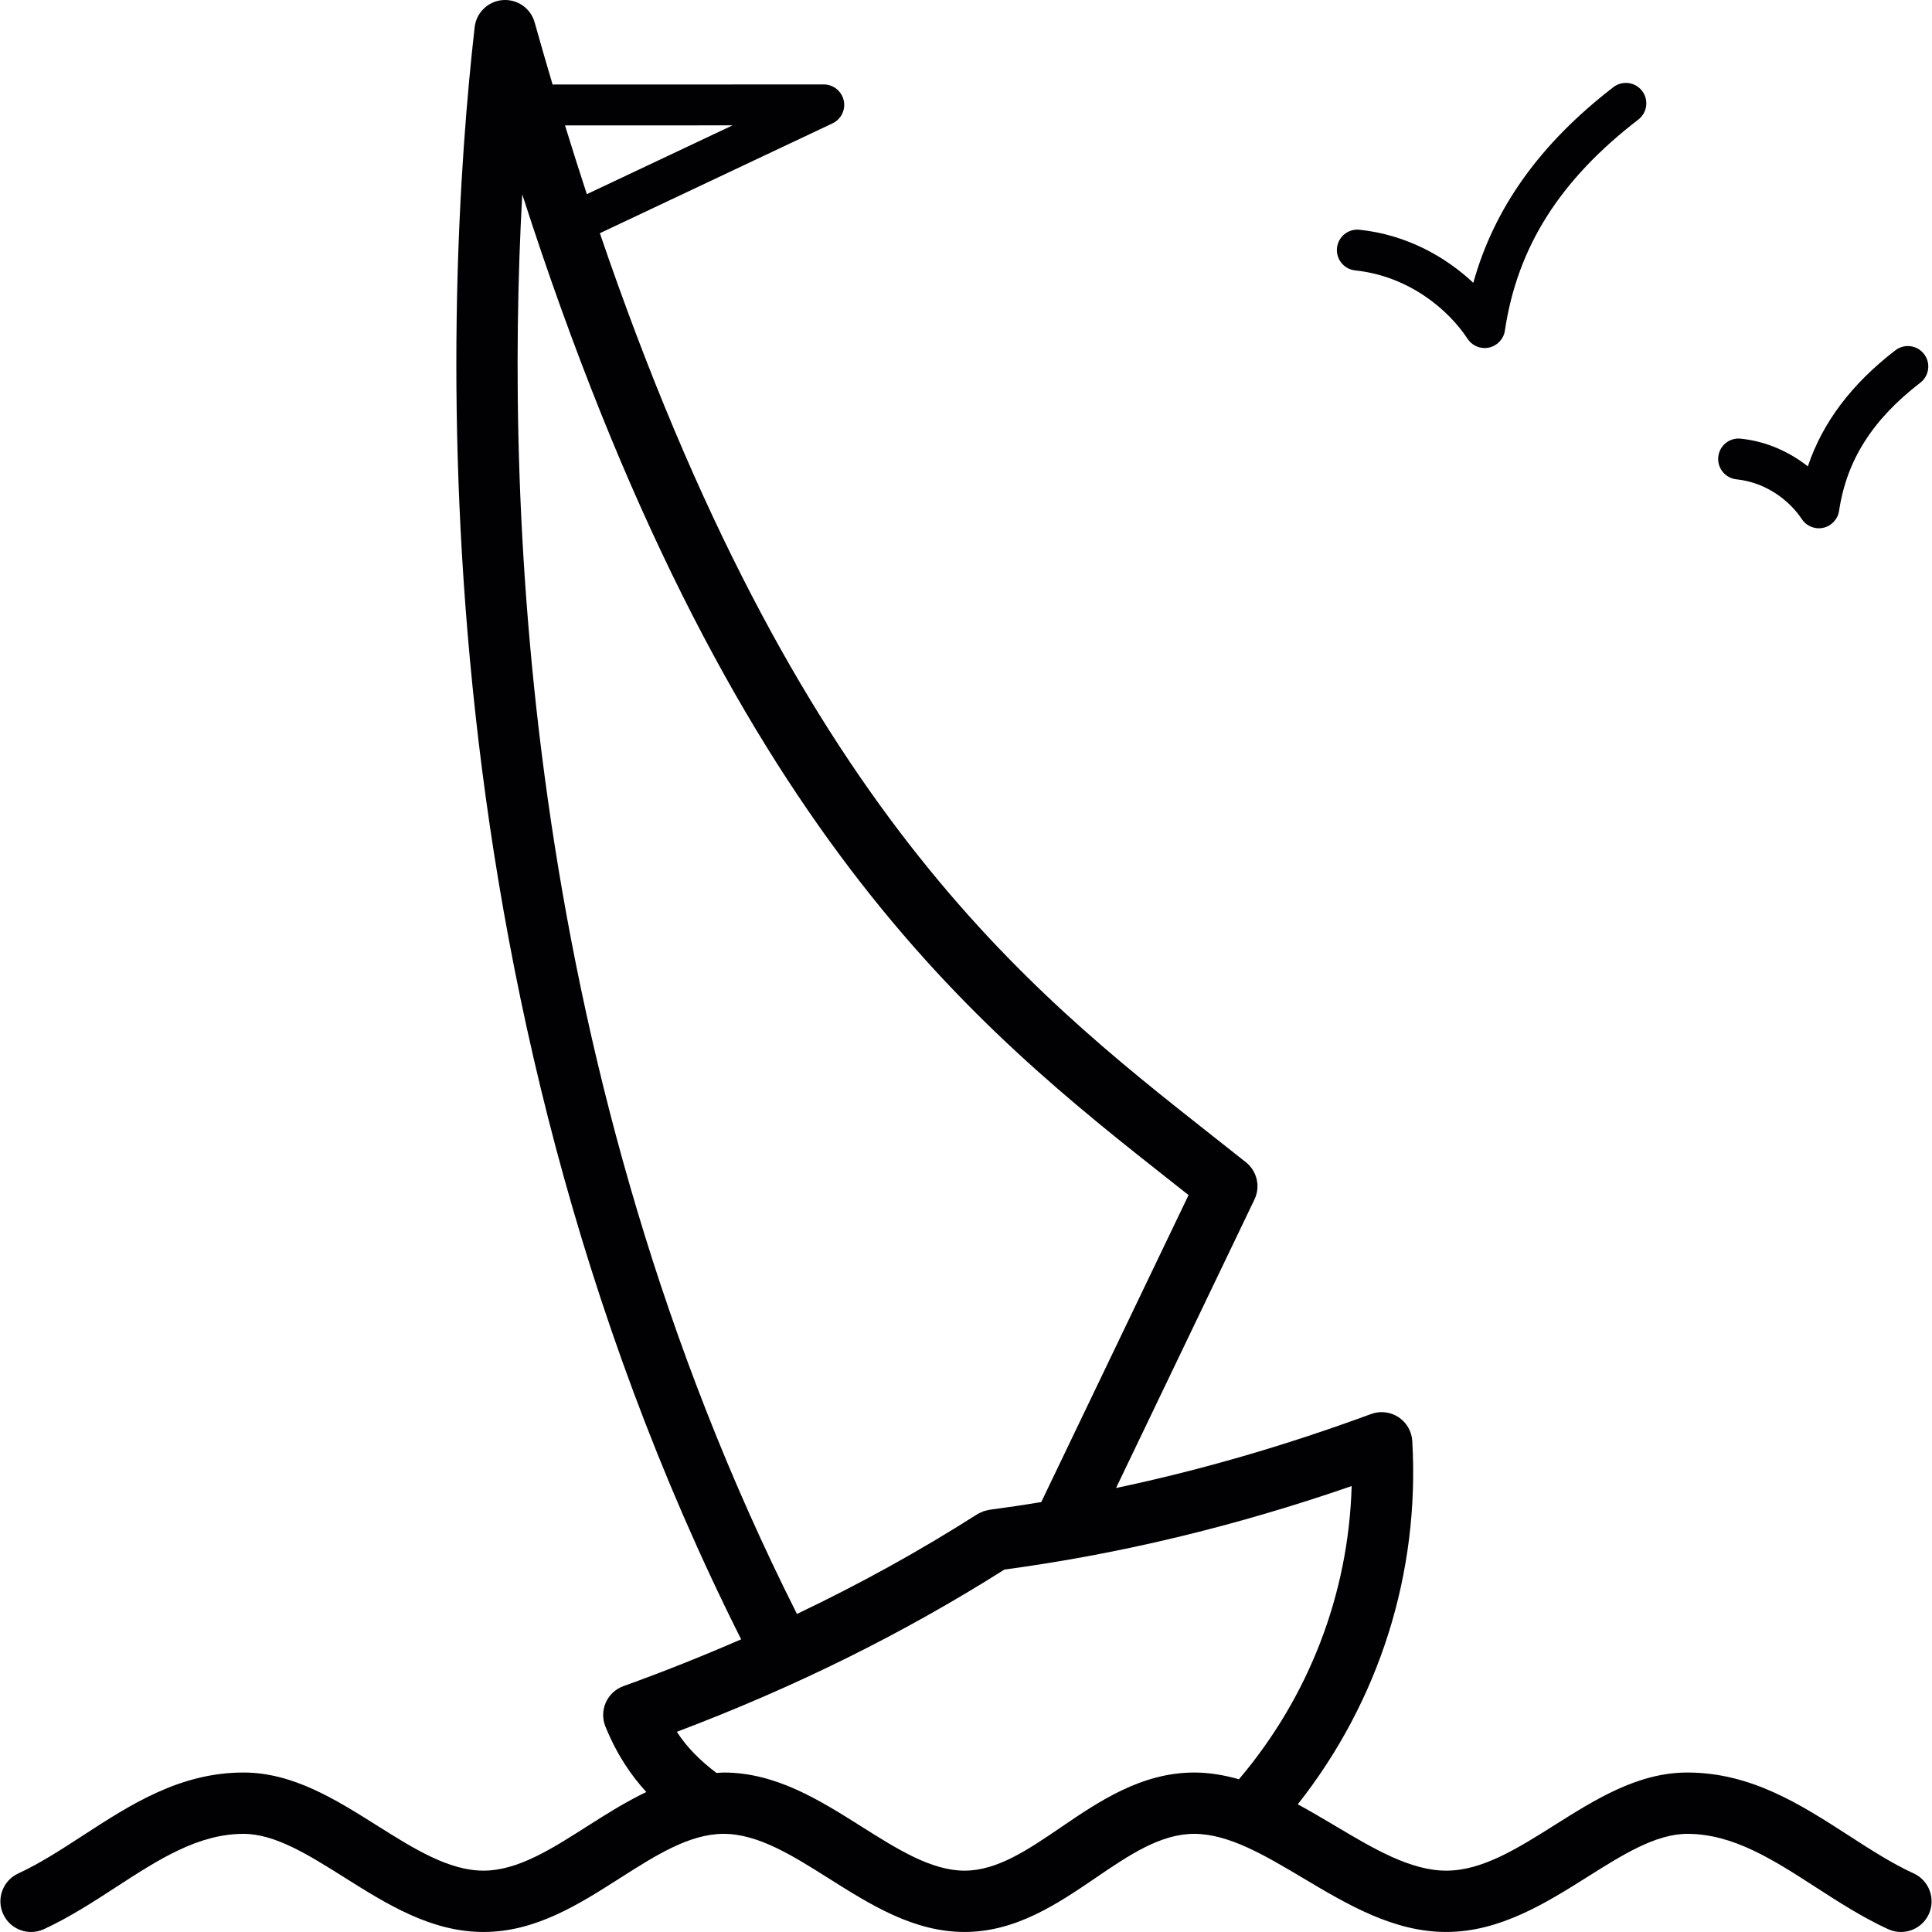 <?xml version="1.0" encoding="iso-8859-1"?>
<!-- Generator: Adobe Illustrator 19.0.0, SVG Export Plug-In . SVG Version: 6.00 Build 0)  -->
<svg version="1.1" id="Capa_1" xmlns="http://www.w3.org/2000/svg" xmlns:xlink="http://www.w3.org/1999/xlink" x="0px" y="0px"
	 viewBox="0 0 499.67 499.67" style="enable-background:new 0 0 499.67 499.67;" xml:space="preserve">
<g>
	<path style="fill:#010002;" d="M494.948,484.528c-5.625-2.583-11.053-6.086-16.794-9.794c-12.419-8.018-25.26-16.308-41.77-16.308
		c-12.736,0-23.698,6.903-34.295,13.579c-9.632,6.067-18.732,11.8-28.036,11.8c-9.271,0-18.794-5.668-28.874-11.67
		c-3.139-1.868-6.313-3.739-9.536-5.489c21.091-26.718,31.576-59.823,29.612-93.952c-0.142-2.508-1.468-4.8-3.566-6.177
		c-2.106-1.381-4.729-1.678-7.089-0.811c-22.38,8.239-44.183,14.544-65.96,19.134l35.799-74.613
		c1.599-3.337,0.681-7.337-2.215-9.639c-2.801-2.226-5.632-4.459-8.495-6.714c-48.655-38.339-107.991-85.169-158.585-233.558
		l60.166-28.407c2.237-1.056,3.443-3.525,2.9-5.938c-0.543-2.415-2.685-4.131-5.158-4.131l-70.136,0.02
		c-1.556-5.256-3.105-10.59-4.639-16.069c-1.024-3.652-4.466-6.064-8.27-5.767c-3.781,0.302-6.82,3.24-7.246,7.009
		c-7.846,69.049-16.574,246.813,68.922,416.945c-9.831,4.278-19.934,8.326-30.437,12.104c-2.033,0.73-3.679,2.259-4.557,4.231
		c-0.882,1.973-0.918,4.219-0.106,6.219c2.947,7.245,6.612,12.615,10.572,16.939c-5.319,2.544-10.376,5.73-15.344,8.895
		c-9.228,5.883-17.945,11.439-26.765,11.439c-8.987,0-18.029-5.689-27.599-11.712c-10.678-6.718-21.719-13.667-34.459-13.667
		c-16.47,0-29.239,8.297-41.592,16.321c-5.705,3.707-11.097,7.208-16.685,9.789c-3.974,1.838-5.712,6.55-3.872,10.526
		c1.832,3.982,6.55,5.71,10.525,3.874c6.623-3.06,12.747-7.04,18.674-10.889c10.893-7.077,21.18-13.76,32.951-13.76
		c8.164,0,16.834,5.455,26.011,11.231c11.053,6.954,22.484,14.147,36.047,14.147c13.446,0,24.554-7.078,35.293-13.925
		c9.239-5.889,17.967-11.454,26.816-11.454c8.918,0,17.818,5.614,27.239,11.557c10.772,6.796,21.909,13.821,35.093,13.821
		c13.333,0,24.229-7.421,33.843-13.969c8.612-5.867,16.747-11.41,25.53-11.41c8.929,0,18.291,5.574,28.204,11.477
		c11.483,6.834,23.355,13.902,36.991,13.902c13.883,0,25.894-7.565,36.492-14.24c9.093-5.729,17.683-11.138,25.84-11.138
		c11.836,0,22.197,6.689,33.166,13.77c5.96,3.849,12.124,7.827,18.776,10.885c1.075,0.492,2.2,0.725,3.308,0.725
		c3.002,0,5.876-1.714,7.209-4.623C500.671,491.066,498.926,486.357,494.948,484.528z M189.455,32.422l-37.683,17.792
		c-1.895-5.774-3.775-11.704-5.642-17.778L189.455,32.422z M135.069,50.261c53.075,164.852,116.86,215.111,168.841,256.072
		c1.166,0.918,2.328,1.834,3.486,2.747l-38.1,79.405c-4.44,0.725-8.884,1.394-13.339,1.978c-0.049,0.006-0.092,0.026-0.141,0.033
		c-0.277,0.041-0.548,0.122-0.823,0.193c-0.242,0.063-0.49,0.112-0.721,0.197c-0.209,0.076-0.408,0.187-0.613,0.282
		c-0.277,0.129-0.556,0.251-0.814,0.409c-0.04,0.024-0.084,0.037-0.123,0.062c-14.872,9.485-30.34,18.018-46.61,25.774
		C135.998,278.247,130.481,133.547,135.069,50.261z M274.394,472.588c-8.466,5.769-16.466,11.217-24.911,11.217
		c-8.601,0-17.359-5.525-26.63-11.375c-10.911-6.883-22.197-14.004-35.701-14.004c-0.629,0-1.227,0.089-1.846,0.119
		c-4.042-3.094-7.446-6.316-10.256-10.65c30.783-11.648,58.58-25.434,84.71-41.956c29.954-4.047,59.456-11.125,89.815-21.599
		c-0.798,27.816-10.963,54.356-29.149,75.832c-3.739-1.062-7.575-1.745-11.568-1.745
		C295.185,458.426,284.139,465.951,274.394,472.588z"/>
	<path style="fill:#010002;" d="M350.489,69.935c13.832,1.457,24.084,10.095,29.067,17.69c0.991,1.51,2.667,2.388,4.423,2.388
		c0.375,0,0.758-0.04,1.133-0.124c2.142-0.47,3.774-2.215,4.095-4.383c3.224-21.596,14.193-38.942,34.514-54.59
		c2.317-1.781,2.747-5.102,0.965-7.415c-1.781-2.31-5.104-2.741-7.413-0.964c-18.907,14.556-30.838,31.193-36.233,50.61
		c-7.089-6.656-17.151-12.435-29.443-13.73c-2.903-0.304-5.505,1.8-5.811,4.705C345.48,67.026,347.586,69.629,350.489,69.935z"/>
	<path style="fill:#010002;" d="M449.097,123.964c8.04,0.845,13.996,5.862,16.889,10.275c0.991,1.51,2.667,2.388,4.423,2.388
		c0.375,0,0.758-0.04,1.133-0.124c2.142-0.47,3.774-2.215,4.095-4.384c1.953-13.075,8.627-23.607,21.013-33.142
		c2.313-1.781,2.743-5.102,0.962-7.415c-1.781-2.315-5.1-2.743-7.417-0.964c-11.319,8.718-18.79,18.605-22.634,30.018
		c-4.521-3.563-10.404-6.437-17.355-7.169c-2.918-0.319-5.508,1.801-5.811,4.705C444.088,121.057,446.194,123.658,449.097,123.964z"
		/>
</g>
<g>
</g>
<g>
</g>
<g>
</g>
<g>
</g>
<g>
</g>
<g>
</g>
<g>
</g>
<g>
</g>
<g>
</g>
<g>
</g>
<g>
</g>
<g>
</g>
<g>
</g>
<g>
</g>
<g>
</g>
</svg>
